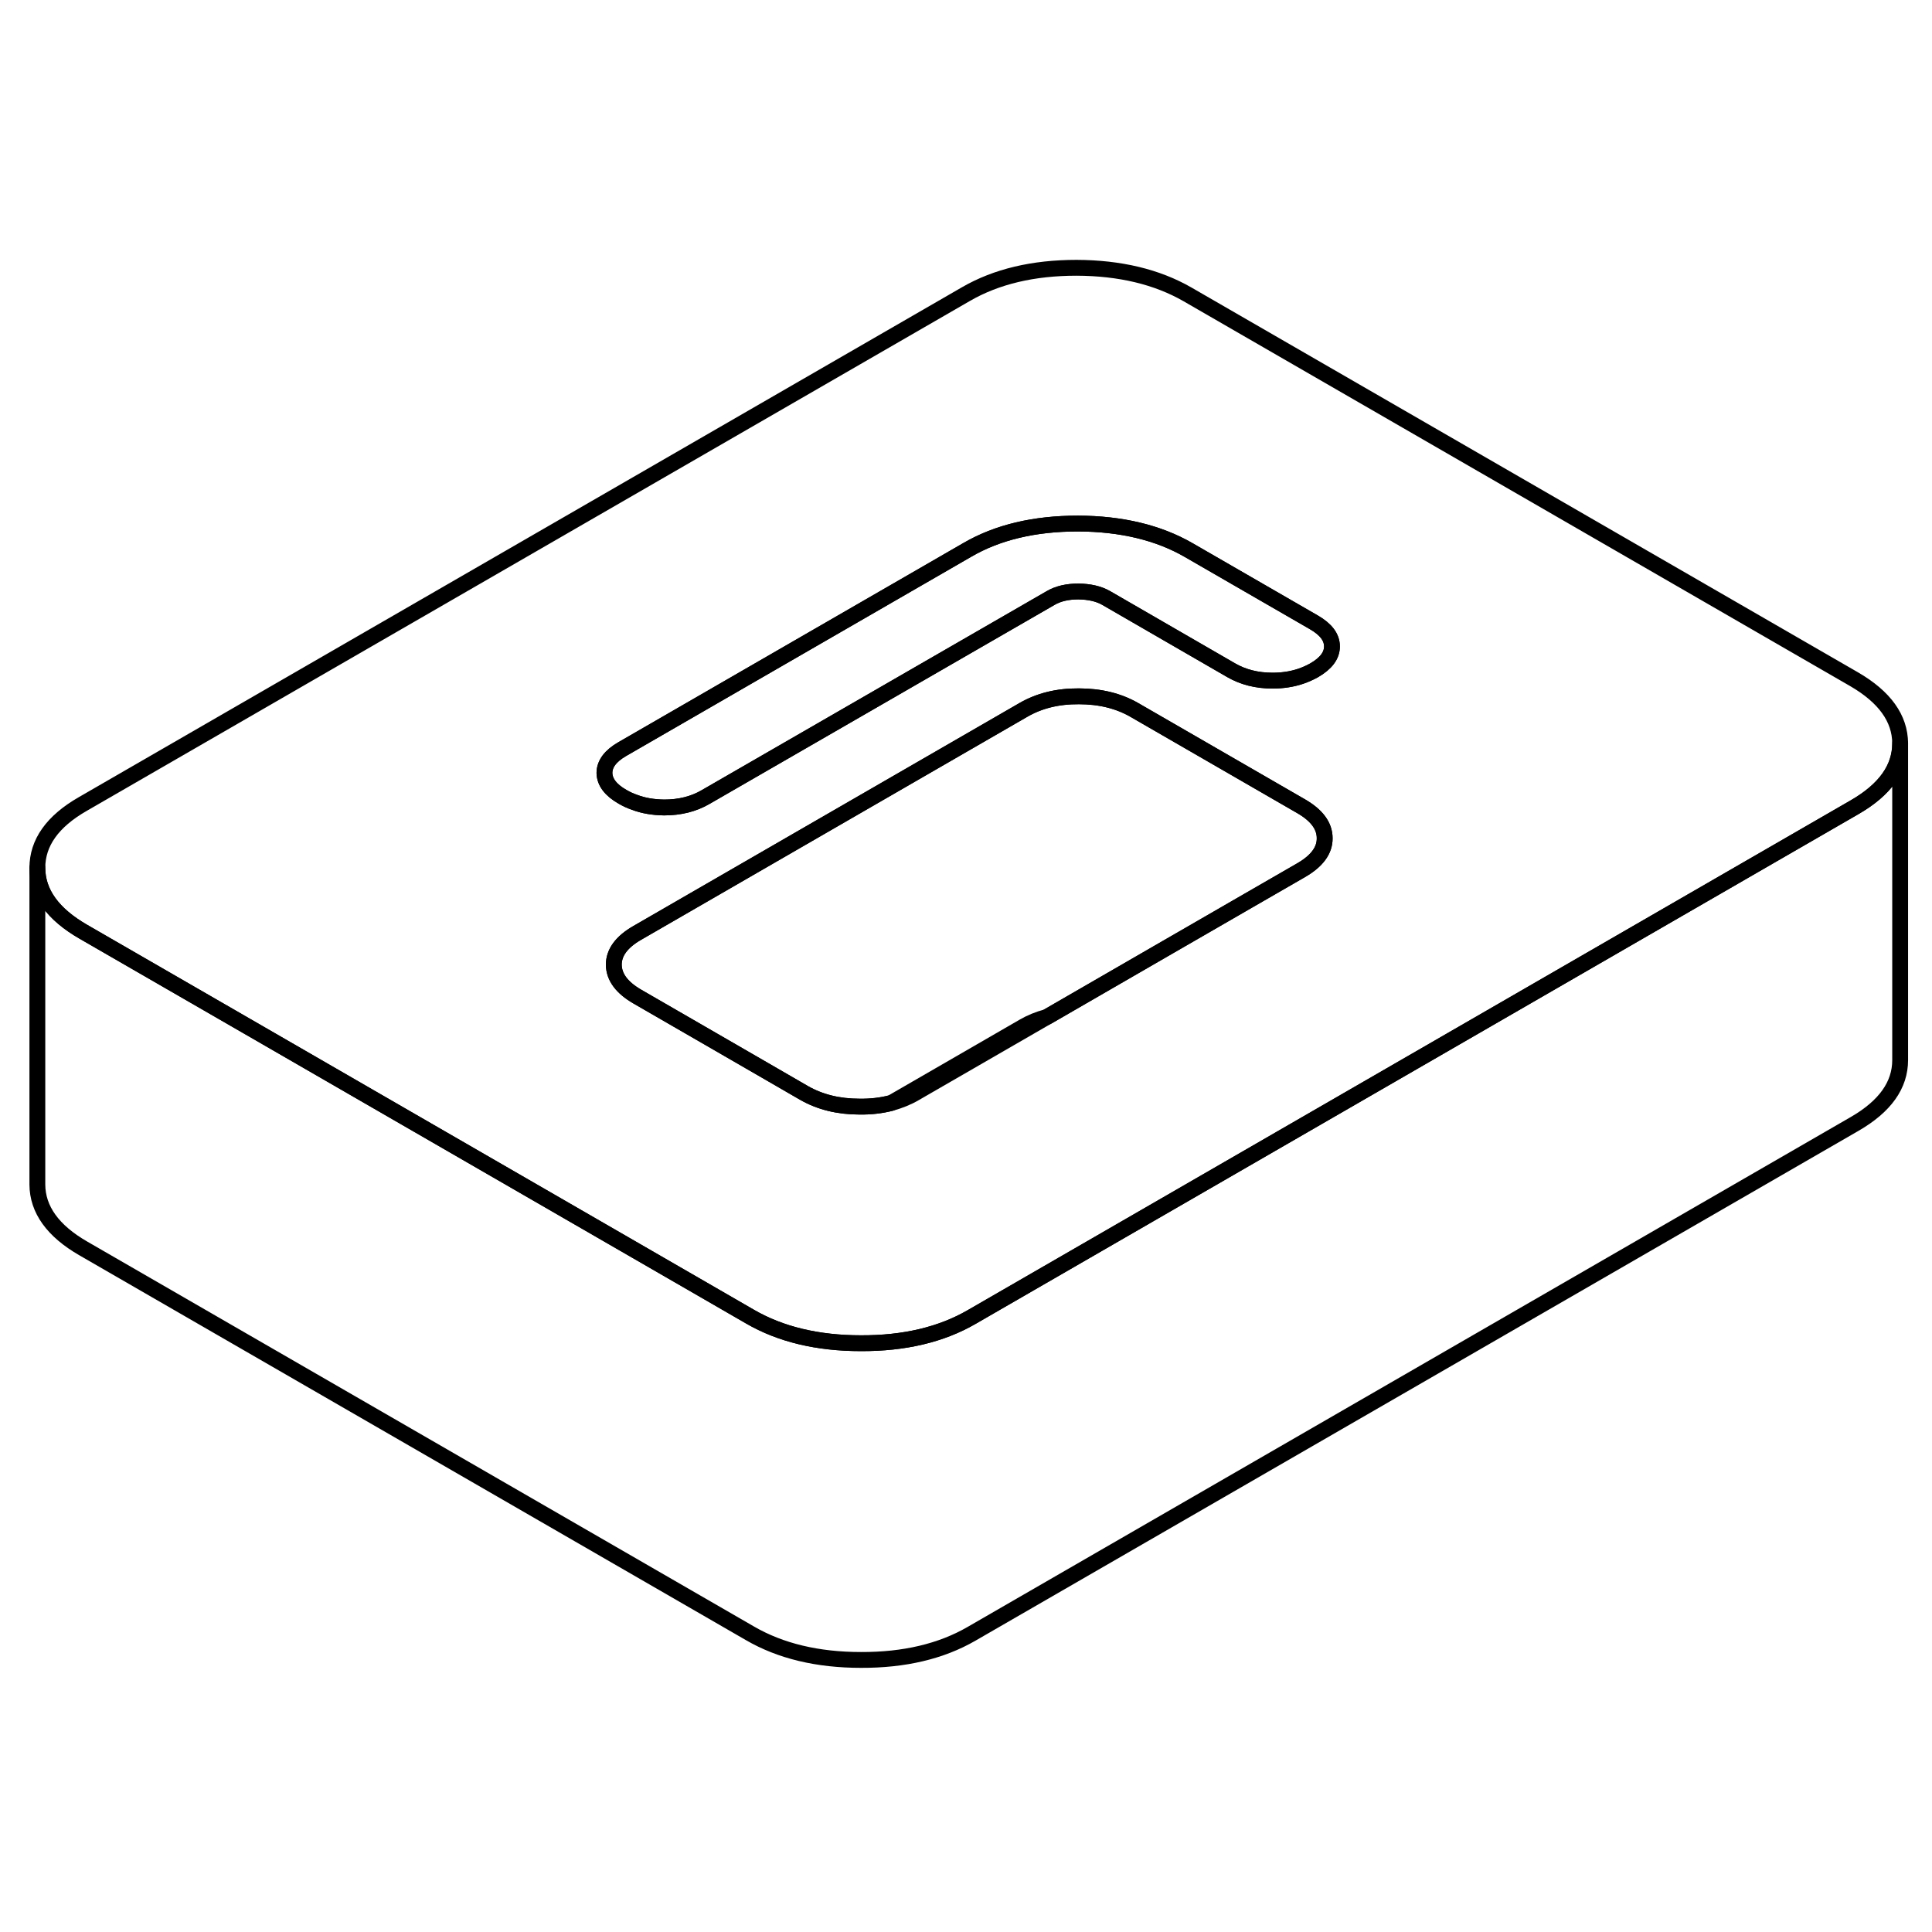 <svg width="48" height="48" viewBox="0 0 122 93" fill="none" xmlns="http://www.w3.org/2000/svg" stroke-width="1px"
     stroke-linecap="round" stroke-linejoin="round">
    <path d="M117.079 28.39L74.989 4.09C73.059 2.98 70.719 2.42 67.979 2.41C65.249 2.41 62.919 2.96 60.999 4.07L5.229 36.27C3.309 37.37 2.359 38.72 2.359 40.3C2.359 41.88 3.339 43.23 5.269 44.34L15.579 50.29L40.139 64.47L47.359 68.64C49.289 69.76 51.629 70.32 54.369 70.32C57.099 70.33 59.429 69.78 61.349 68.67L82.359 56.54L106.779 42.44L117.119 36.47C119.039 35.36 119.989 34.02 119.989 32.44C119.979 30.86 119.009 29.51 117.079 28.39ZM82.179 40.44L78.799 42.39L73.569 45.41L66.109 49.72L57.779 54.53C57.319 54.8 56.819 55 56.279 55.15C55.659 55.31 54.999 55.39 54.279 55.38C52.939 55.38 51.779 55.09 50.779 54.52L48.809 53.38L43.549 50.34L40.259 48.44C39.269 47.87 38.769 47.2 38.759 46.42C38.759 45.65 39.249 44.98 40.239 44.41L64.639 30.32C65.629 29.75 66.789 29.46 68.129 29.47C69.469 29.47 70.639 29.76 71.629 30.33L82.159 36.41C83.149 36.98 83.649 37.65 83.649 38.43C83.659 39.2 83.159 39.87 82.179 40.44ZM82.979 27.83C82.709 27.98 82.419 28.11 82.119 28.21C81.579 28.39 80.989 28.48 80.359 28.48C79.369 28.48 78.499 28.26 77.739 27.82L69.849 23.26C69.379 22.99 68.789 22.86 68.099 22.85C67.399 22.85 66.809 22.99 66.349 23.26L44.559 35.83C43.809 36.27 42.929 36.49 41.94 36.49C41.26 36.48 40.629 36.38 40.059 36.16C39.799 36.07 39.559 35.96 39.319 35.82C38.559 35.39 38.179 34.88 38.169 34.31C38.169 33.74 38.549 33.23 39.299 32.8L61.089 20.22C62.999 19.11 65.329 18.56 68.069 18.56C70.809 18.57 73.149 19.13 75.069 20.24L82.969 24.8C83.73 25.24 84.109 25.74 84.109 26.32C84.109 26.9 83.739 27.39 82.979 27.83Z" stroke="currentColor" stroke-linejoin="round"/>
    <path d="M84.11 26.32C84.11 26.89 83.74 27.39 82.98 27.83C82.71 27.98 82.42 28.11 82.12 28.21C81.58 28.39 80.99 28.48 80.36 28.48C79.37 28.48 78.5 28.26 77.74 27.82L69.85 23.26C69.38 22.99 68.79 22.86 68.1 22.85C67.4 22.85 66.81 22.99 66.35 23.26L44.56 35.83C43.81 36.27 42.93 36.49 41.94 36.49C41.26 36.48 40.63 36.38 40.06 36.16C39.8 36.07 39.56 35.96 39.32 35.82C38.56 35.39 38.18 34.88 38.17 34.31C38.17 33.74 38.55 33.23 39.3 32.8L61.09 20.22C63 19.11 65.33 18.56 68.07 18.56C70.81 18.57 73.15 19.13 75.07 20.24L82.97 24.8C83.73 25.24 84.11 25.74 84.11 26.32Z" stroke="currentColor" stroke-linejoin="round"/>
    <path d="M83.65 38.43C83.66 39.2 83.16 39.87 82.18 40.44L78.8 42.39L73.57 45.41L66.11 49.72C65.58 49.86 65.09 50.06 64.64 50.32L56.28 55.15C55.66 55.31 55 55.39 54.28 55.38C52.94 55.38 51.78 55.09 50.78 54.52L48.81 53.38L43.55 50.34L40.26 48.44C39.27 47.87 38.77 47.2 38.76 46.42C38.76 45.65 39.25 44.98 40.24 44.41L64.64 30.32C65.63 29.75 66.79 29.46 68.13 29.47C69.47 29.47 70.64 29.76 71.63 30.33L82.16 36.41C83.15 36.98 83.65 37.65 83.65 38.43Z" stroke="currentColor" stroke-linejoin="round"/>
    <path d="M119.989 32.44V52.44C119.989 54.02 119.039 55.36 117.119 56.47L61.349 88.67C59.429 89.78 57.099 90.33 54.369 90.32C51.629 90.32 49.289 89.76 47.359 88.64L5.269 64.34C3.339 63.23 2.369 61.88 2.359 60.3V40.3C2.359 41.88 3.339 43.23 5.269 44.34L15.579 50.29L40.139 64.47L47.359 68.64C49.289 69.76 51.629 70.32 54.369 70.32C57.099 70.33 59.429 69.78 61.349 68.67L82.359 56.54L106.779 42.44L117.119 36.47C119.039 35.36 119.989 34.02 119.989 32.44Z" stroke="currentColor" stroke-linejoin="round"/>
</svg>